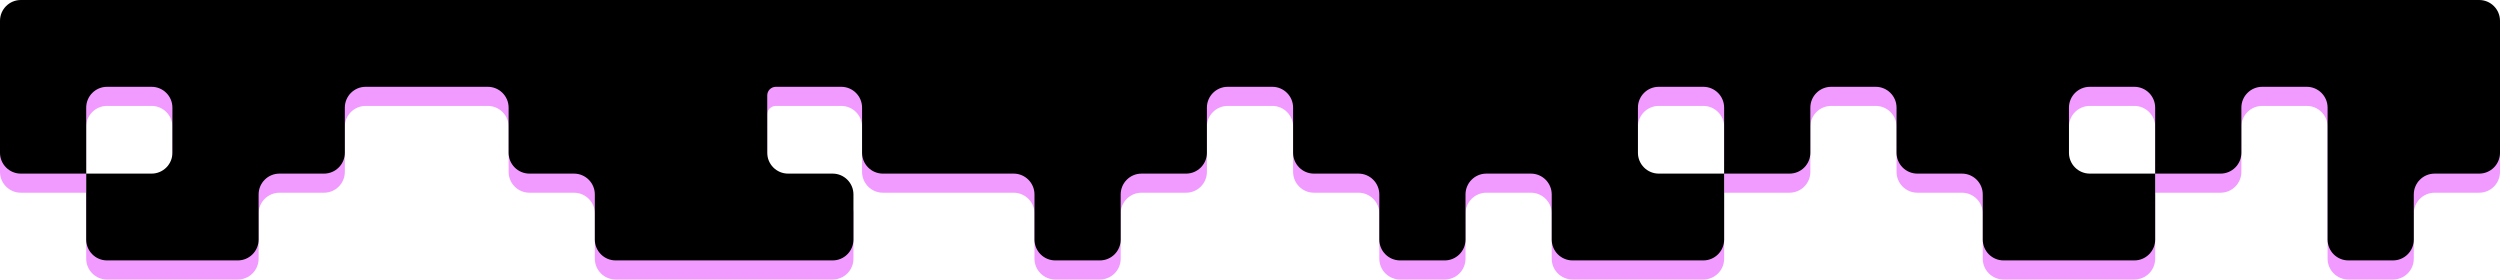 <svg width="1440" height="161" viewBox="0 0 1440 161" fill="none" xmlns="http://www.w3.org/2000/svg">
<path fill-rule="evenodd" clip-rule="evenodd" d="M148.966 149C148.966 155.627 143.593 161 136.966 161H99.31H61.655C55.028 161 49.655 155.627 49.655 149V111H12C5.373 111 0 105.627 0 99V61V23C0 16.373 5.373 11 12 11H49.655H99.31H148.966H198.621H248.276H297.931H347.586H397.241H446.897H496.552H546.207H595.862H645.517H695.172H744.828H794.483H844.138H893.793H943.448H993.103H1042.76H1092.41H1142.07H1191.72H1241.38H1291.03H1340.69H1390.34H1428C1434.63 11 1440 16.373 1440 23V61V99C1440 105.627 1434.63 111 1428 111H1402.34C1395.72 111 1390.34 116.373 1390.34 123V149C1390.34 155.627 1384.97 161 1378.34 161H1352.69C1346.06 161 1340.69 155.627 1340.69 149V111L1340.69 73C1340.69 66.373 1335.32 61 1328.69 61H1303.03C1296.41 61 1291.03 66.373 1291.03 73V99C1291.03 105.627 1285.66 111 1279.03 111H1241.38V149C1241.38 155.627 1236.01 161 1229.38 161H1191.72H1154.07C1147.44 161 1142.07 155.627 1142.07 149V123C1142.07 116.373 1136.7 111 1130.07 111H1104.41C1097.79 111 1092.41 105.627 1092.41 99V73C1092.41 66.373 1087.04 61 1080.41 61H1054.76C1048.13 61 1042.76 66.373 1042.76 73V99C1042.76 105.627 1037.39 111 1030.76 111H993.103V149C993.103 155.627 987.731 161 981.103 161H943.448H905.793C899.166 161 893.793 155.627 893.793 149V123C893.793 116.373 888.421 111 881.793 111H856.138C849.511 111 844.138 116.373 844.138 123V149C844.138 155.627 838.765 161 832.138 161H806.483C799.855 161 794.483 155.627 794.483 149L794.483 123C794.483 116.373 789.11 111 782.483 111H756.828C750.2 111 744.828 105.627 744.828 99V73C744.828 66.373 739.455 61 732.828 61H707.172C700.545 61 695.172 66.373 695.172 73V99C695.172 105.627 689.8 111 683.172 111H657.517C650.89 111 645.517 116.373 645.517 123V149C645.517 155.627 640.145 161 633.517 161H607.862C601.235 161 595.862 155.627 595.862 149V123C595.862 116.373 590.489 111 583.862 111H546.207H508.552C501.924 111 496.552 105.627 496.552 99V73C496.552 66.373 491.179 61 484.552 61H446.897V61C444.154 61 441.931 63.223 441.931 65.966V99C441.931 105.627 447.304 111 453.931 111H479.586C486.214 111 491.586 116.373 491.586 123V149C491.586 155.627 486.214 161 479.586 161H441.931H392.276H354.621C347.993 161 342.621 155.627 342.621 149V123C342.621 116.373 337.248 111 330.621 111H304.966C298.338 111 292.966 105.627 292.966 99V73C292.966 66.373 287.593 61 280.966 61H248.276H210.621C203.993 61 198.621 66.373 198.621 73V99C198.621 105.627 193.248 111 186.621 111H160.966C154.338 111 148.966 116.373 148.966 123V149ZM993.103 111V73C993.103 66.373 987.731 61 981.103 61H955.448C948.821 61 943.448 66.373 943.448 73V99C943.448 105.627 948.821 111 955.448 111H993.103ZM1241.38 111V73C1241.38 66.373 1236.01 61 1229.38 61H1203.72C1197.1 61 1191.72 66.373 1191.72 73V99C1191.72 105.627 1197.1 111 1203.72 111H1241.38ZM49.655 111H87.31C93.938 111 99.31 105.627 99.31 99V73C99.31 66.373 93.938 61 87.31 61H61.655C55.028 61 49.655 66.373 49.655 73V111Z" fill="#F19AFF"/>
<path fill-rule="evenodd" clip-rule="evenodd" d="M148.966 138C148.966 144.627 143.593 150 136.966 150H99.31H61.655C55.028 150 49.655 144.627 49.655 138V100H12C5.373 100 0 94.627 0 88V50V12C0 5.373 5.373 0 12 0H49.655H99.31H148.966H198.621H248.276H297.931H347.586H397.241H446.897H496.552H546.207H595.862H645.517H695.172H744.828H794.483H844.138H893.793H943.448H993.103H1042.76H1092.41H1142.07H1191.72H1241.38H1291.03H1340.69H1390.34H1428C1434.63 0 1440 5.373 1440 12V50V88C1440 94.627 1434.63 100 1428 100H1402.34C1395.72 100 1390.34 105.373 1390.34 112V138C1390.34 144.627 1384.97 150 1378.34 150H1352.69C1346.06 150 1340.69 144.627 1340.69 138V100L1340.69 62C1340.69 55.373 1335.32 50 1328.69 50H1303.03C1296.41 50 1291.03 55.373 1291.03 62V88C1291.03 94.627 1285.66 100 1279.03 100H1241.38V138C1241.38 144.627 1236.01 150 1229.38 150H1191.72H1154.07C1147.44 150 1142.07 144.627 1142.07 138V112C1142.07 105.373 1136.7 100 1130.07 100H1104.41C1097.79 100 1092.41 94.627 1092.41 88V62C1092.41 55.373 1087.04 50 1080.41 50H1054.76C1048.13 50 1042.76 55.373 1042.76 62V88C1042.76 94.627 1037.39 100 1030.76 100H993.103V138C993.103 144.627 987.731 150 981.103 150H943.448H905.793C899.166 150 893.793 144.627 893.793 138V112C893.793 105.373 888.421 100 881.793 100H856.138C849.511 100 844.138 105.373 844.138 112V138C844.138 144.627 838.765 150 832.138 150H806.483C799.855 150 794.483 144.627 794.483 138L794.483 112C794.483 105.373 789.11 100 782.483 100H756.828C750.2 100 744.828 94.627 744.828 88V62C744.828 55.373 739.455 50 732.828 50H707.172C700.545 50 695.172 55.373 695.172 62V88C695.172 94.627 689.8 100 683.172 100H657.517C650.89 100 645.517 105.373 645.517 112V138C645.517 144.627 640.145 150 633.517 150H607.862C601.235 150 595.862 144.627 595.862 138V112C595.862 105.373 590.489 100 583.862 100H546.207H508.552C501.924 100 496.552 94.627 496.552 88V62C496.552 55.373 491.179 50 484.552 50H446.897V50C444.154 50 441.931 52.223 441.931 54.965V88C441.931 94.627 447.304 100 453.931 100H479.586C486.214 100 491.586 105.373 491.586 112V138C491.586 144.627 486.214 150 479.586 150H441.931H392.276H354.621C347.993 150 342.621 144.627 342.621 138V112C342.621 105.373 337.248 100 330.621 100H304.966C298.338 100 292.966 94.627 292.966 88V62C292.966 55.373 287.593 50 280.966 50H248.276H210.621C203.993 50 198.621 55.373 198.621 62V88C198.621 94.627 193.248 100 186.621 100H160.966C154.338 100 148.966 105.373 148.966 112V138ZM993.103 100V62C993.103 55.373 987.731 50 981.103 50H955.448C948.821 50 943.448 55.373 943.448 62V88C943.448 94.627 948.821 100 955.448 100H993.103ZM1241.38 100V62C1241.38 55.373 1236.01 50 1229.38 50H1203.72C1197.1 50 1191.72 55.373 1191.72 62V88C1191.72 94.627 1197.1 100 1203.72 100H1241.38ZM49.655 100H87.31C93.938 100 99.31 94.627 99.31 88V62C99.31 55.373 93.938 50 87.31 50H61.655C55.028 50 49.655 55.373 49.655 62V100Z" fill="black"/>
</svg>
